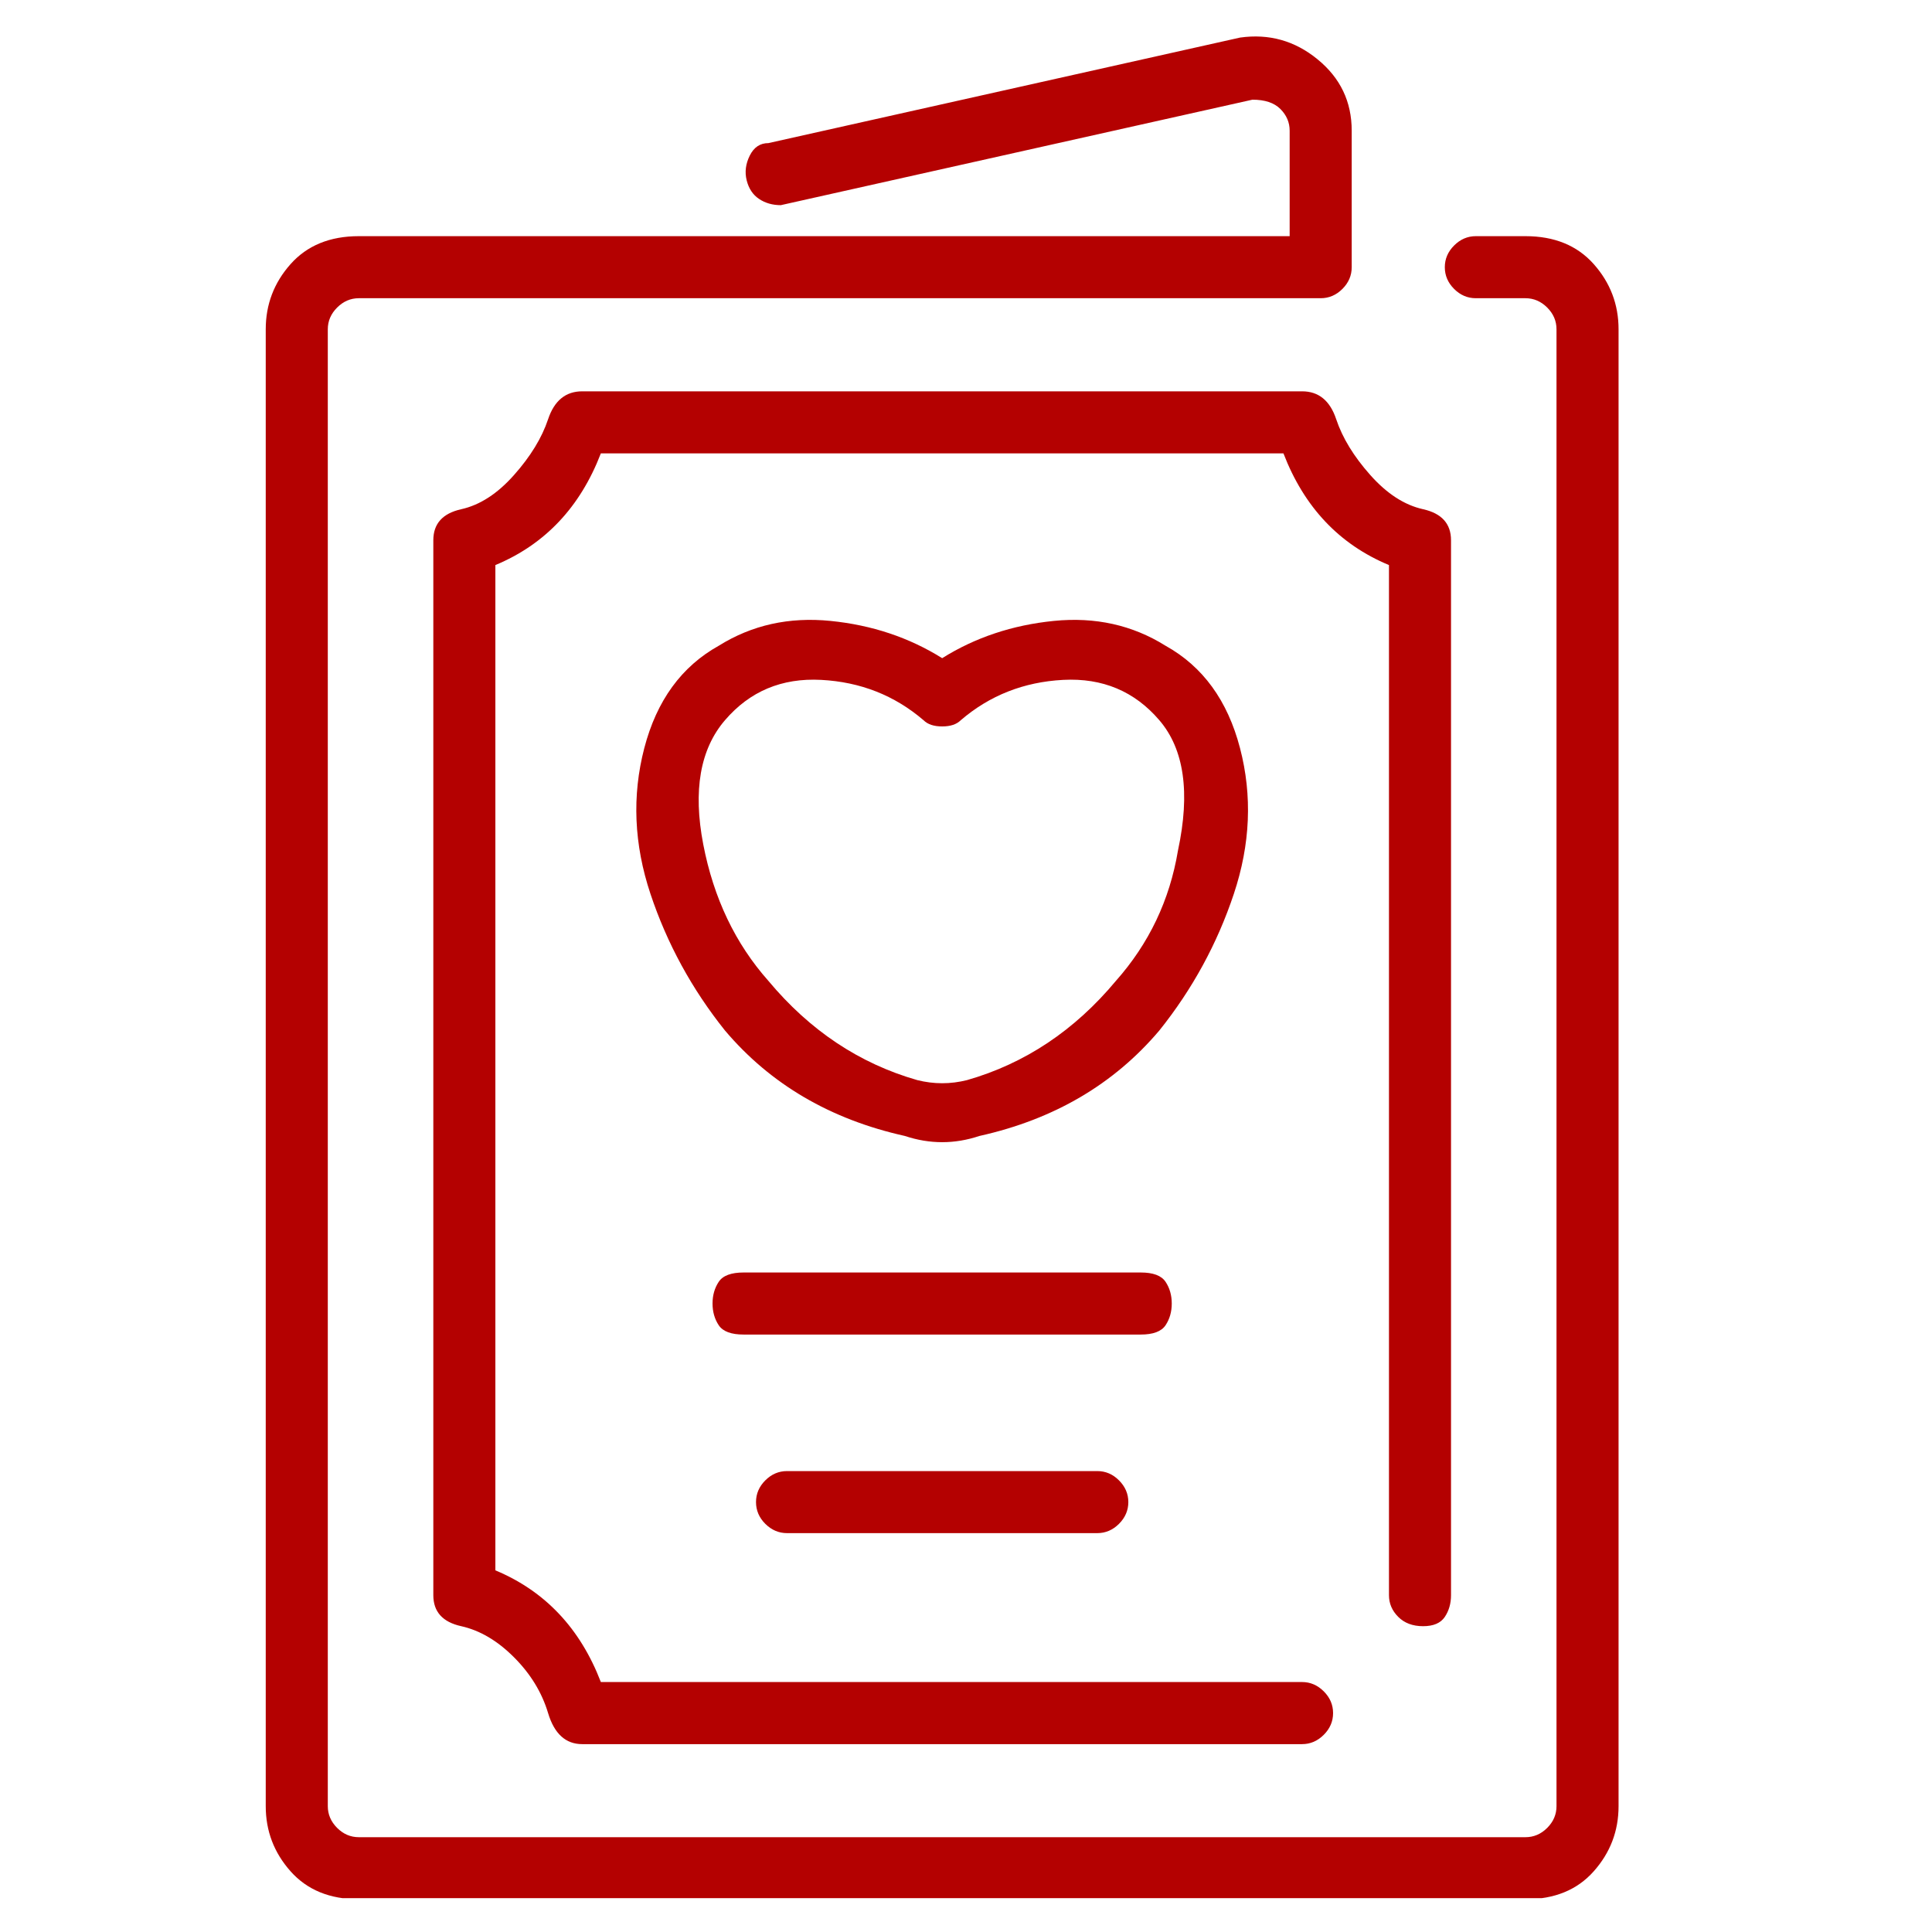 <svg width="42" height="42" viewBox="0 0 42 42" fill="none" xmlns="http://www.w3.org/2000/svg">
<g clip-path="url(#clip0_146_776)">
<path d="M33.162 5.134H32.083C31.903 5.134 31.746 5.202 31.611 5.337C31.476 5.472 31.409 5.629 31.409 5.809C31.409 5.989 31.476 6.146 31.611 6.281C31.746 6.416 31.903 6.483 32.083 6.483H33.162C33.342 6.483 33.5 6.551 33.635 6.686C33.77 6.821 33.837 6.978 33.837 7.158V39.265C33.837 39.444 33.77 39.602 33.635 39.737C33.5 39.872 33.342 39.939 33.162 39.939H7.801C7.621 39.939 7.464 39.872 7.329 39.737C7.194 39.602 7.126 39.444 7.126 39.265V7.158C7.126 6.978 7.194 6.821 7.329 6.686C7.464 6.551 7.621 6.483 7.801 6.483H28.711C28.89 6.483 29.048 6.416 29.183 6.281C29.318 6.146 29.385 5.989 29.385 5.809V2.841C29.385 2.211 29.138 1.694 28.643 1.29C28.149 0.885 27.587 0.728 26.957 0.817L16.704 3.111C16.524 3.111 16.39 3.201 16.3 3.381C16.21 3.561 16.187 3.74 16.232 3.92C16.277 4.1 16.367 4.235 16.502 4.325C16.637 4.415 16.794 4.46 16.974 4.46L27.227 2.167C27.497 2.167 27.699 2.234 27.834 2.369C27.969 2.504 28.036 2.661 28.036 2.841V5.134H7.801C7.171 5.134 6.677 5.337 6.317 5.741C5.957 6.146 5.777 6.618 5.777 7.158V39.265C5.777 39.804 5.957 40.276 6.317 40.681C6.677 41.086 7.171 41.288 7.801 41.288H33.162C33.792 41.288 34.287 41.086 34.646 40.681C35.006 40.276 35.186 39.804 35.186 39.265V7.158C35.186 6.618 35.006 6.146 34.646 5.741C34.287 5.337 33.792 5.134 33.162 5.134ZM28.306 8.507H12.657C12.298 8.507 12.05 8.709 11.915 9.114C11.78 9.519 11.533 9.923 11.173 10.328C10.814 10.733 10.431 10.98 10.027 11.07C9.622 11.16 9.42 11.385 9.42 11.745V34.678C9.42 35.038 9.622 35.263 10.027 35.352C10.431 35.442 10.814 35.667 11.173 36.027C11.533 36.387 11.78 36.791 11.915 37.241C12.05 37.691 12.298 37.916 12.657 37.916H28.306C28.486 37.916 28.643 37.848 28.778 37.713C28.913 37.578 28.98 37.421 28.98 37.241C28.98 37.061 28.913 36.904 28.778 36.769C28.643 36.634 28.486 36.566 28.306 36.566H13.062C12.612 35.397 11.848 34.588 10.769 34.138V12.284C11.848 11.835 12.612 11.025 13.062 9.856H27.901C28.351 11.025 29.115 11.835 30.195 12.284V34.678C30.195 34.858 30.262 35.015 30.397 35.15C30.532 35.285 30.712 35.352 30.937 35.352C31.161 35.352 31.319 35.285 31.409 35.15C31.499 35.015 31.544 34.858 31.544 34.678V11.745C31.544 11.385 31.341 11.16 30.937 11.07C30.532 10.98 30.15 10.733 29.79 10.328C29.43 9.923 29.183 9.519 29.048 9.114C28.913 8.709 28.666 8.507 28.306 8.507ZM25.338 14.038C24.619 13.588 23.809 13.408 22.91 13.498C22.011 13.588 21.201 13.858 20.482 14.308C19.762 13.858 18.953 13.588 18.053 13.498C17.154 13.408 16.345 13.588 15.625 14.038C14.816 14.488 14.276 15.229 14.006 16.264C13.737 17.298 13.781 18.355 14.141 19.434C14.501 20.513 15.041 21.503 15.76 22.402C16.749 23.571 18.053 24.335 19.672 24.695C20.212 24.875 20.752 24.875 21.291 24.695C22.91 24.335 24.214 23.571 25.203 22.402C25.923 21.503 26.462 20.513 26.822 19.434C27.182 18.355 27.227 17.298 26.957 16.264C26.687 15.229 26.148 14.488 25.338 14.038ZM25.608 18.49C25.428 19.569 24.978 20.513 24.259 21.323C23.36 22.402 22.28 23.121 21.021 23.481C20.662 23.571 20.302 23.571 19.942 23.481C18.683 23.121 17.604 22.402 16.704 21.323C15.985 20.513 15.513 19.524 15.288 18.355C15.063 17.186 15.22 16.286 15.76 15.657C16.3 15.027 16.997 14.735 17.851 14.78C18.705 14.825 19.447 15.117 20.077 15.657C20.167 15.747 20.302 15.792 20.482 15.792C20.662 15.792 20.796 15.747 20.886 15.657C21.516 15.117 22.258 14.825 23.112 14.78C23.967 14.735 24.664 15.027 25.203 15.657C25.743 16.286 25.878 17.231 25.608 18.49ZM25.473 28.337C25.473 28.158 25.428 28 25.338 27.865C25.248 27.73 25.068 27.663 24.799 27.663H16.165C15.895 27.663 15.715 27.73 15.625 27.865C15.535 28 15.49 28.158 15.49 28.337C15.49 28.517 15.535 28.675 15.625 28.81C15.715 28.945 15.895 29.012 16.165 29.012H24.799C25.068 29.012 25.248 28.945 25.338 28.81C25.428 28.675 25.473 28.517 25.473 28.337ZM17.109 31.98C16.929 31.98 16.772 32.047 16.637 32.182C16.502 32.317 16.435 32.474 16.435 32.654C16.435 32.834 16.502 32.992 16.637 33.127C16.772 33.261 16.929 33.329 17.109 33.329H23.854C24.034 33.329 24.192 33.261 24.326 33.127C24.461 32.992 24.529 32.834 24.529 32.654C24.529 32.474 24.461 32.317 24.326 32.182C24.192 32.047 24.034 31.98 23.854 31.98H17.109Z" fill="#B40101"/>
</g>
<defs>
<clipPath id="clip0_146_776">
<rect width="40.489" height="40.471" fill="white" transform="matrix(1 0 0 -1 0.772 41.264)"/>
</clipPath>
</defs>
</svg>

